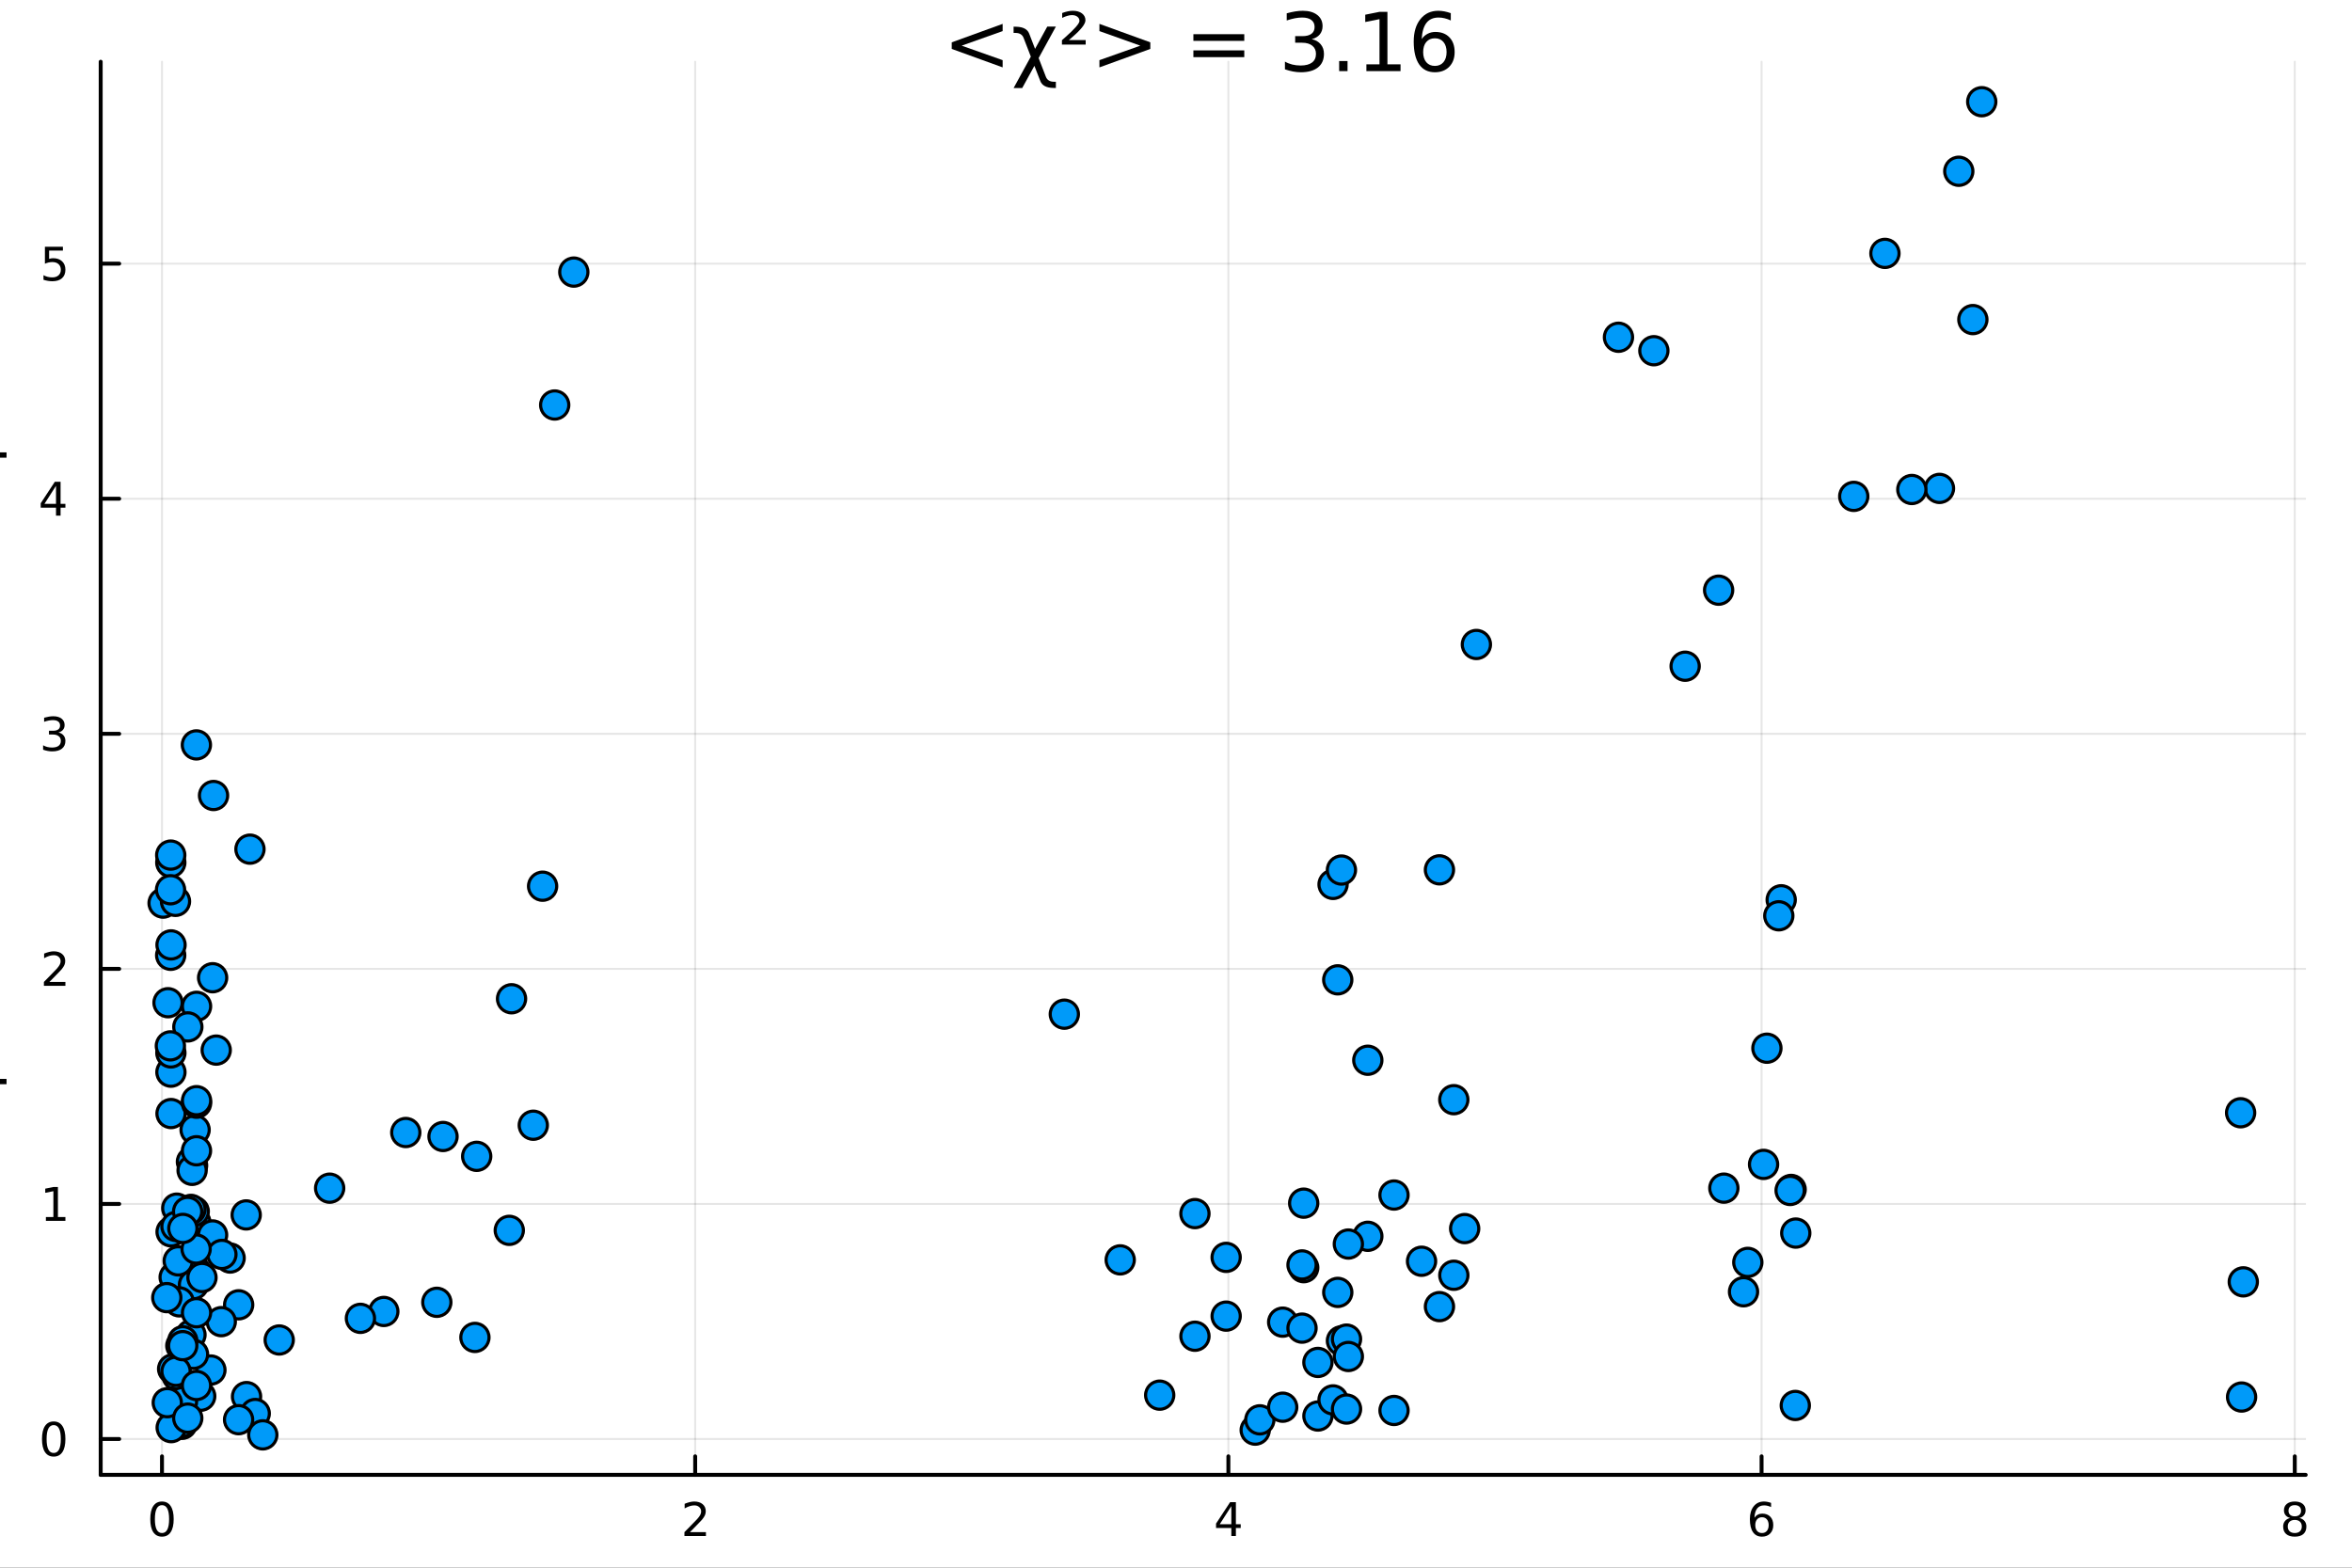 <?xml version="1.0" encoding="utf-8"?>
<svg xmlns="http://www.w3.org/2000/svg" xmlns:xlink="http://www.w3.org/1999/xlink" width="600" height="400" viewBox="0 0 2400 1600">
<rect x="0" y="0" width="2400" height="1600" fill="#333333" stroke="none"/>
<defs>
  <clipPath id="clip440">
    <rect x="0" y="0" width="2400" height="1600"/>
  </clipPath>
</defs>
<path clip-path="url(#clip440)" d="M0 1600 L2400 1600 L2400 0 L0 0  Z" fill="#ffffff" fill-rule="evenodd" fill-opacity="1"/>
<defs>
  <clipPath id="clip441">
    <rect x="480" y="0" width="1681" height="1600"/>
  </clipPath>
</defs>
<path clip-path="url(#clip440)" d="M102.74 1505.26 L2352.76 1505.26 L2352.76 62.992 L102.74 62.992  Z" fill="#ffffff" fill-rule="evenodd" fill-opacity="1"/>
<defs>
  <clipPath id="clip442">
    <rect x="102" y="62" width="2251" height="1443"/>
  </clipPath>
</defs>
<polyline clip-path="url(#clip442)" style="stroke:#000000; stroke-linecap:round; stroke-linejoin:round; stroke-width:2; stroke-opacity:0.1; fill:none" points="165.291,1505.26 165.291,62.992 "/>
<polyline clip-path="url(#clip442)" style="stroke:#000000; stroke-linecap:round; stroke-linejoin:round; stroke-width:2; stroke-opacity:0.1; fill:none" points="709.37,1505.26 709.37,62.992 "/>
<polyline clip-path="url(#clip442)" style="stroke:#000000; stroke-linecap:round; stroke-linejoin:round; stroke-width:2; stroke-opacity:0.1; fill:none" points="1253.45,1505.26 1253.45,62.992 "/>
<polyline clip-path="url(#clip442)" style="stroke:#000000; stroke-linecap:round; stroke-linejoin:round; stroke-width:2; stroke-opacity:0.1; fill:none" points="1797.53,1505.26 1797.53,62.992 "/>
<polyline clip-path="url(#clip442)" style="stroke:#000000; stroke-linecap:round; stroke-linejoin:round; stroke-width:2; stroke-opacity:0.1; fill:none" points="2341.61,1505.26 2341.61,62.992 "/>
<polyline clip-path="url(#clip440)" style="stroke:#000000; stroke-linecap:round; stroke-linejoin:round; stroke-width:4; stroke-opacity:1; fill:none" points="102.74,1505.26 2352.76,1505.26 "/>
<polyline clip-path="url(#clip440)" style="stroke:#000000; stroke-linecap:round; stroke-linejoin:round; stroke-width:4; stroke-opacity:1; fill:none" points="165.291,1505.26 165.291,1486.36 "/>
<polyline clip-path="url(#clip440)" style="stroke:#000000; stroke-linecap:round; stroke-linejoin:round; stroke-width:4; stroke-opacity:1; fill:none" points="709.37,1505.26 709.37,1486.36 "/>
<polyline clip-path="url(#clip440)" style="stroke:#000000; stroke-linecap:round; stroke-linejoin:round; stroke-width:4; stroke-opacity:1; fill:none" points="1253.45,1505.26 1253.45,1486.36 "/>
<polyline clip-path="url(#clip440)" style="stroke:#000000; stroke-linecap:round; stroke-linejoin:round; stroke-width:4; stroke-opacity:1; fill:none" points="1797.53,1505.26 1797.53,1486.36 "/>
<polyline clip-path="url(#clip440)" style="stroke:#000000; stroke-linecap:round; stroke-linejoin:round; stroke-width:4; stroke-opacity:1; fill:none" points="2341.61,1505.26 2341.61,1486.36 "/>
<path clip-path="url(#clip440)" d="M165.291 1536.18 Q161.68 1536.18 159.852 1539.74 Q158.046 1543.28 158.046 1550.41 Q158.046 1557.52 159.852 1561.09 Q161.68 1564.63 165.291 1564.63 Q168.926 1564.63 170.731 1561.09 Q172.56 1557.52 172.56 1550.41 Q172.56 1543.28 170.731 1539.74 Q168.926 1536.18 165.291 1536.18 M165.291 1532.47 Q171.101 1532.47 174.157 1537.08 Q177.236 1541.66 177.236 1550.41 Q177.236 1559.14 174.157 1563.75 Q171.101 1568.33 165.291 1568.33 Q159.481 1568.33 156.402 1563.75 Q153.347 1559.14 153.347 1550.41 Q153.347 1541.66 156.402 1537.08 Q159.481 1532.47 165.291 1532.47 Z" fill="#000000" fill-rule="nonzero" fill-opacity="1" /><path clip-path="url(#clip440)" d="M704.023 1563.72 L720.342 1563.72 L720.342 1567.66 L698.398 1567.66 L698.398 1563.72 Q701.06 1560.97 705.643 1556.34 Q710.25 1551.69 711.43 1550.35 Q713.676 1547.82 714.555 1546.09 Q715.458 1544.33 715.458 1542.64 Q715.458 1539.88 713.514 1538.15 Q711.592 1536.41 708.49 1536.41 Q706.291 1536.41 703.838 1537.17 Q701.407 1537.94 698.629 1539.49 L698.629 1534.77 Q701.453 1533.63 703.907 1533.05 Q706.361 1532.47 708.398 1532.47 Q713.768 1532.47 716.963 1535.16 Q720.157 1537.85 720.157 1542.34 Q720.157 1544.47 719.347 1546.39 Q718.56 1548.28 716.453 1550.88 Q715.875 1551.55 712.773 1554.77 Q709.671 1557.96 704.023 1563.72 Z" fill="#000000" fill-rule="nonzero" fill-opacity="1" /><path clip-path="url(#clip440)" d="M1256.46 1537.17 L1244.65 1555.62 L1256.46 1555.62 L1256.46 1537.17 M1255.23 1533.1 L1261.11 1533.1 L1261.11 1555.62 L1266.04 1555.62 L1266.04 1559.51 L1261.11 1559.51 L1261.11 1567.66 L1256.46 1567.66 L1256.46 1559.51 L1240.86 1559.51 L1240.86 1555 L1255.23 1533.1 Z" fill="#000000" fill-rule="nonzero" fill-opacity="1" /><path clip-path="url(#clip440)" d="M1797.93 1548.52 Q1794.78 1548.52 1792.93 1550.67 Q1791.1 1552.82 1791.1 1556.57 Q1791.1 1560.3 1792.93 1562.47 Q1794.78 1564.63 1797.93 1564.63 Q1801.08 1564.63 1802.91 1562.47 Q1804.76 1560.3 1804.76 1556.57 Q1804.76 1552.82 1802.91 1550.67 Q1801.08 1548.52 1797.93 1548.52 M1807.21 1533.86 L1807.21 1538.12 Q1805.46 1537.29 1803.65 1536.85 Q1801.87 1536.41 1800.11 1536.41 Q1795.48 1536.41 1793.03 1539.53 Q1790.59 1542.66 1790.25 1548.98 Q1791.61 1546.97 1793.67 1545.9 Q1795.73 1544.81 1798.21 1544.81 Q1803.42 1544.81 1806.43 1547.98 Q1809.46 1551.13 1809.46 1556.57 Q1809.46 1561.9 1806.31 1565.11 Q1803.16 1568.33 1797.93 1568.33 Q1791.94 1568.33 1788.77 1563.75 Q1785.59 1559.14 1785.59 1550.41 Q1785.59 1542.22 1789.48 1537.36 Q1793.37 1532.47 1799.92 1532.47 Q1801.68 1532.47 1803.46 1532.82 Q1805.27 1533.17 1807.21 1533.86 Z" fill="#000000" fill-rule="nonzero" fill-opacity="1" /><path clip-path="url(#clip440)" d="M2341.61 1551.25 Q2338.27 1551.25 2336.35 1553.03 Q2334.45 1554.81 2334.45 1557.94 Q2334.45 1561.06 2336.35 1562.85 Q2338.27 1564.63 2341.61 1564.63 Q2344.94 1564.63 2346.86 1562.85 Q2348.78 1561.04 2348.78 1557.94 Q2348.78 1554.81 2346.86 1553.03 Q2344.96 1551.25 2341.61 1551.25 M2336.93 1549.26 Q2333.92 1548.52 2332.23 1546.46 Q2330.56 1544.4 2330.56 1541.43 Q2330.56 1537.29 2333.5 1534.88 Q2336.47 1532.47 2341.61 1532.47 Q2346.77 1532.47 2349.71 1534.88 Q2352.65 1537.29 2352.65 1541.43 Q2352.65 1544.4 2350.96 1546.46 Q2349.29 1548.52 2346.31 1549.26 Q2349.68 1550.04 2351.56 1552.34 Q2353.46 1554.63 2353.46 1557.94 Q2353.46 1562.96 2350.38 1565.65 Q2347.32 1568.33 2341.61 1568.33 Q2335.89 1568.33 2332.81 1565.65 Q2329.75 1562.96 2329.75 1557.94 Q2329.75 1554.63 2331.65 1552.34 Q2333.55 1550.04 2336.93 1549.26 M2335.22 1541.87 Q2335.22 1544.56 2336.88 1546.06 Q2338.57 1547.57 2341.61 1547.57 Q2344.62 1547.57 2346.31 1546.06 Q2348.02 1544.56 2348.02 1541.87 Q2348.02 1539.19 2346.31 1537.68 Q2344.62 1536.18 2341.61 1536.18 Q2338.57 1536.18 2336.88 1537.68 Q2335.22 1539.19 2335.22 1541.87 Z" fill="#000000" fill-rule="nonzero" fill-opacity="1" /><path clip-path="url(#clip440)" d="M964.049 1636.06 L964.049 1614.48 L969.905 1614.48 L969.905 1635.83 Q969.905 1640.89 971.878 1643.44 Q973.852 1645.95 977.799 1645.95 Q982.541 1645.95 985.278 1642.93 Q988.047 1639.91 988.047 1634.69 L988.047 1614.48 L993.904 1614.48 L993.904 1650.12 L988.047 1650.12 L988.047 1644.65 Q985.915 1647.9 983.082 1649.49 Q980.281 1651.05 976.557 1651.05 Q970.414 1651.05 967.231 1647.23 Q964.049 1643.41 964.049 1636.06 M978.785 1613.62 L978.785 1613.62 Z" fill="#000000" fill-rule="nonzero" fill-opacity="1" /><path clip-path="url(#clip440)" d="M1001.77 1614.48 L1007.97 1614.48 L1019.11 1644.39 L1030.25 1614.48 L1036.46 1614.48 L1023.09 1650.12 L1015.13 1650.12 L1001.77 1614.48 Z" fill="#000000" fill-rule="nonzero" fill-opacity="1" /><path clip-path="url(#clip440)" d="M1039.83 1629.66 L1056.99 1629.66 L1056.99 1634.88 L1039.83 1634.88 L1039.83 1629.66 Z" fill="#000000" fill-rule="nonzero" fill-opacity="1" /><path clip-path="url(#clip440)" d="M1089.77 1619.89 L1089.77 1600.6 L1095.63 1600.6 L1095.63 1650.12 L1089.77 1650.12 L1089.77 1644.78 Q1087.93 1647.96 1085.09 1649.52 Q1082.29 1651.05 1078.34 1651.05 Q1071.88 1651.05 1067.81 1645.89 Q1063.77 1640.73 1063.77 1632.33 Q1063.77 1623.93 1067.81 1618.77 Q1071.88 1613.62 1078.34 1613.62 Q1082.29 1613.62 1085.09 1615.18 Q1087.93 1616.7 1089.77 1619.89 M1069.81 1632.33 Q1069.81 1638.79 1072.46 1642.48 Q1075.13 1646.15 1079.78 1646.15 Q1084.42 1646.15 1087.1 1642.48 Q1089.77 1638.79 1089.77 1632.33 Q1089.77 1625.87 1087.1 1622.21 Q1084.42 1618.52 1079.78 1618.52 Q1075.13 1618.52 1072.46 1622.21 Q1069.81 1625.87 1069.81 1632.33 Z" fill="#000000" fill-rule="nonzero" fill-opacity="1" /><path clip-path="url(#clip440)" d="M1107.69 1614.48 L1113.55 1614.48 L1113.55 1650.12 L1107.69 1650.12 L1107.69 1614.48 M1107.69 1600.6 L1113.55 1600.6 L1113.55 1608.01 L1107.69 1608.01 L1107.69 1600.6 Z" fill="#000000" fill-rule="nonzero" fill-opacity="1" /><path clip-path="url(#clip440)" d="M1148.53 1615.53 L1148.53 1621.06 Q1146.04 1619.79 1143.37 1619.15 Q1140.7 1618.52 1137.83 1618.52 Q1133.47 1618.52 1131.28 1619.85 Q1129.11 1621.19 1129.11 1623.87 Q1129.11 1625.9 1130.67 1627.08 Q1132.23 1628.23 1136.94 1629.28 L1138.95 1629.72 Q1145.18 1631.06 1147.79 1633.51 Q1150.44 1635.93 1150.44 1640.29 Q1150.44 1645.25 1146.49 1648.15 Q1142.57 1651.05 1135.7 1651.05 Q1132.84 1651.05 1129.72 1650.47 Q1126.63 1649.93 1123.19 1648.82 L1123.19 1642.77 Q1126.44 1644.46 1129.59 1645.32 Q1132.74 1646.15 1135.83 1646.15 Q1139.96 1646.15 1142.19 1644.74 Q1144.42 1643.31 1144.42 1640.73 Q1144.42 1638.35 1142.8 1637.07 Q1141.21 1635.8 1135.76 1634.62 L1133.73 1634.15 Q1128.28 1633 1125.86 1630.64 Q1123.45 1628.26 1123.45 1624.12 Q1123.45 1619.09 1127.01 1616.35 Q1130.58 1613.62 1137.13 1613.62 Q1140.38 1613.62 1143.24 1614.09 Q1146.11 1614.57 1148.53 1615.53 Z" fill="#000000" fill-rule="nonzero" fill-opacity="1" /><path clip-path="url(#clip440)" d="M1165.56 1604.35 L1165.56 1614.48 L1177.62 1614.48 L1177.62 1619.03 L1165.56 1619.03 L1165.56 1638.38 Q1165.56 1642.74 1166.73 1643.98 Q1167.94 1645.22 1171.6 1645.22 L1177.62 1645.22 L1177.62 1650.12 L1171.6 1650.12 Q1164.82 1650.12 1162.24 1647.61 Q1159.67 1645.06 1159.67 1638.38 L1159.67 1619.03 L1155.37 1619.03 L1155.37 1614.48 L1159.67 1614.48 L1159.67 1604.35 L1165.56 1604.35 Z" fill="#000000" fill-rule="nonzero" fill-opacity="1" /><path clip-path="url(#clip440)" d="M1201.52 1632.2 Q1194.42 1632.2 1191.69 1633.83 Q1188.95 1635.45 1188.95 1639.37 Q1188.95 1642.48 1190.99 1644.33 Q1193.05 1646.15 1196.59 1646.15 Q1201.46 1646.15 1204.39 1642.71 Q1207.35 1639.24 1207.35 1633.51 L1207.35 1632.2 L1201.52 1632.2 M1213.2 1629.79 L1213.2 1650.12 L1207.35 1650.12 L1207.35 1644.71 Q1205.34 1647.96 1202.35 1649.52 Q1199.36 1651.05 1195.03 1651.05 Q1189.55 1651.05 1186.31 1647.99 Q1183.09 1644.9 1183.09 1639.75 Q1183.09 1633.73 1187.1 1630.68 Q1191.15 1627.62 1199.13 1627.62 L1207.35 1627.62 L1207.35 1627.05 Q1207.35 1623.01 1204.67 1620.81 Q1202.03 1618.58 1197.22 1618.58 Q1194.17 1618.58 1191.27 1619.31 Q1188.38 1620.05 1185.7 1621.51 L1185.7 1616.1 Q1188.92 1614.86 1191.94 1614.25 Q1194.96 1613.62 1197.83 1613.62 Q1205.56 1613.62 1209.38 1617.63 Q1213.2 1621.64 1213.2 1629.79 Z" fill="#000000" fill-rule="nonzero" fill-opacity="1" /><path clip-path="url(#clip440)" d="M1254.9 1628.61 L1254.9 1650.12 L1249.04 1650.12 L1249.04 1628.8 Q1249.04 1623.74 1247.07 1621.22 Q1245.09 1618.71 1241.15 1618.71 Q1236.41 1618.71 1233.67 1621.73 Q1230.93 1624.76 1230.93 1629.98 L1230.93 1650.12 L1225.04 1650.12 L1225.04 1614.48 L1230.93 1614.48 L1230.93 1620.01 Q1233.03 1616.8 1235.86 1615.21 Q1238.73 1613.62 1242.45 1613.62 Q1248.6 1613.62 1251.75 1617.44 Q1254.9 1621.22 1254.9 1628.61 Z" fill="#000000" fill-rule="nonzero" fill-opacity="1" /><path clip-path="url(#clip440)" d="M1292.23 1615.84 L1292.23 1621.32 Q1289.75 1619.95 1287.24 1619.28 Q1284.75 1618.58 1282.21 1618.58 Q1276.51 1618.58 1273.36 1622.21 Q1270.21 1625.81 1270.21 1632.33 Q1270.21 1638.86 1273.36 1642.48 Q1276.51 1646.08 1282.21 1646.08 Q1284.75 1646.08 1287.24 1645.41 Q1289.75 1644.71 1292.23 1643.34 L1292.23 1648.76 Q1289.78 1649.9 1287.14 1650.47 Q1284.53 1651.05 1281.57 1651.05 Q1273.52 1651.05 1268.78 1645.99 Q1264.03 1640.93 1264.03 1632.33 Q1264.03 1623.61 1268.81 1618.61 Q1273.61 1613.62 1281.95 1613.62 Q1284.66 1613.62 1287.24 1614.19 Q1289.81 1614.73 1292.23 1615.84 Z" fill="#000000" fill-rule="nonzero" fill-opacity="1" /><path clip-path="url(#clip440)" d="M1332.91 1630.84 L1332.91 1633.7 L1305.98 1633.7 Q1306.36 1639.75 1309.61 1642.93 Q1312.89 1646.08 1318.71 1646.08 Q1322.09 1646.08 1325.24 1645.25 Q1328.42 1644.43 1331.54 1642.77 L1331.54 1648.31 Q1328.39 1649.65 1325.08 1650.35 Q1321.77 1651.05 1318.36 1651.05 Q1309.83 1651.05 1304.84 1646.08 Q1299.87 1641.12 1299.87 1632.65 Q1299.87 1623.9 1304.58 1618.77 Q1309.32 1613.62 1317.35 1613.62 Q1324.54 1613.62 1328.71 1618.26 Q1332.91 1622.88 1332.91 1630.84 M1327.05 1629.12 Q1326.99 1624.31 1324.35 1621.45 Q1321.74 1618.58 1317.41 1618.58 Q1312.51 1618.58 1309.55 1621.35 Q1306.62 1624.12 1306.17 1629.15 L1327.05 1629.12 Z" fill="#000000" fill-rule="nonzero" fill-opacity="1" /><path clip-path="url(#clip440)" d="M1377.31 1600.66 Q1373.05 1607.98 1370.98 1615.14 Q1368.91 1622.31 1368.91 1629.66 Q1368.91 1637.01 1370.98 1644.24 Q1373.08 1651.43 1377.31 1658.72 L1372.22 1658.72 Q1367.44 1651.24 1365.06 1644.01 Q1362.7 1636.79 1362.7 1629.66 Q1362.7 1622.56 1365.06 1615.37 Q1367.41 1608.17 1372.22 1600.66 L1377.31 1600.66 Z" fill="#000000" fill-rule="nonzero" fill-opacity="1" /><path clip-path="url(#clip440)" d="M1421.33 1643.34 L1421.33 1630.58 L1410.83 1630.58 L1410.83 1625.3 L1427.69 1625.3 L1427.69 1645.7 Q1423.97 1648.34 1419.48 1649.71 Q1415 1651.05 1409.9 1651.05 Q1398.76 1651.05 1392.46 1644.55 Q1386.19 1638.03 1386.19 1626.41 Q1386.19 1614.76 1392.46 1608.27 Q1398.76 1601.74 1409.9 1601.74 Q1414.55 1601.74 1418.72 1602.89 Q1422.92 1604.04 1426.45 1606.26 L1426.45 1613.11 Q1422.89 1610.08 1418.88 1608.56 Q1414.87 1607.03 1410.44 1607.03 Q1401.72 1607.03 1397.33 1611.9 Q1392.97 1616.77 1392.97 1626.41 Q1392.97 1636.02 1397.33 1640.89 Q1401.72 1645.76 1410.44 1645.76 Q1413.85 1645.76 1416.52 1645.19 Q1419.2 1644.59 1421.33 1643.34 Z" fill="#000000" fill-rule="nonzero" fill-opacity="1" /><path clip-path="url(#clip440)" d="M1453.22 1606.17 L1469.68 1650.12 L1463.47 1650.12 L1453.48 1623.77 L1441.19 1650.12 L1434.98 1650.12 L1450.61 1615.94 L1448.26 1609.64 Q1446.76 1605.63 1443.35 1605.63 L1440.3 1605.63 L1440.3 1600.6 L1444.02 1600.66 Q1451.22 1600.76 1453.22 1606.17 Z" fill="#000000" fill-rule="nonzero" fill-opacity="1" /><path clip-path="url(#clip440)" d="M1476.84 1600.66 L1481.93 1600.66 Q1486.7 1608.17 1489.06 1615.37 Q1491.45 1622.56 1491.45 1629.66 Q1491.45 1636.79 1489.06 1644.01 Q1486.7 1651.24 1481.93 1658.72 L1476.84 1658.72 Q1481.07 1651.43 1483.14 1644.24 Q1485.24 1637.01 1485.24 1629.66 Q1485.24 1622.31 1483.14 1615.14 Q1481.07 1607.98 1476.84 1600.66 Z" fill="#000000" fill-rule="nonzero" fill-opacity="1" /><polyline clip-path="url(#clip442)" style="stroke:#000000; stroke-linecap:round; stroke-linejoin:round; stroke-width:2; stroke-opacity:0.1; fill:none" points="102.74,1468.68 2352.76,1468.68 "/>
<polyline clip-path="url(#clip442)" style="stroke:#000000; stroke-linecap:round; stroke-linejoin:round; stroke-width:2; stroke-opacity:0.1; fill:none" points="102.74,1228.76 2352.76,1228.76 "/>
<polyline clip-path="url(#clip442)" style="stroke:#000000; stroke-linecap:round; stroke-linejoin:round; stroke-width:2; stroke-opacity:0.1; fill:none" points="102.74,988.841 2352.76,988.841 "/>
<polyline clip-path="url(#clip442)" style="stroke:#000000; stroke-linecap:round; stroke-linejoin:round; stroke-width:2; stroke-opacity:0.1; fill:none" points="102.74,748.924 2352.76,748.924 "/>
<polyline clip-path="url(#clip442)" style="stroke:#000000; stroke-linecap:round; stroke-linejoin:round; stroke-width:2; stroke-opacity:0.1; fill:none" points="102.74,509.007 2352.76,509.007 "/>
<polyline clip-path="url(#clip442)" style="stroke:#000000; stroke-linecap:round; stroke-linejoin:round; stroke-width:2; stroke-opacity:0.1; fill:none" points="102.74,269.09 2352.76,269.09 "/>
<polyline clip-path="url(#clip440)" style="stroke:#000000; stroke-linecap:round; stroke-linejoin:round; stroke-width:4; stroke-opacity:1; fill:none" points="102.74,1505.26 102.74,62.992 "/>
<polyline clip-path="url(#clip440)" style="stroke:#000000; stroke-linecap:round; stroke-linejoin:round; stroke-width:4; stroke-opacity:1; fill:none" points="102.74,1468.68 121.638,1468.68 "/>
<polyline clip-path="url(#clip440)" style="stroke:#000000; stroke-linecap:round; stroke-linejoin:round; stroke-width:4; stroke-opacity:1; fill:none" points="102.74,1228.76 121.638,1228.76 "/>
<polyline clip-path="url(#clip440)" style="stroke:#000000; stroke-linecap:round; stroke-linejoin:round; stroke-width:4; stroke-opacity:1; fill:none" points="102.74,988.841 121.638,988.841 "/>
<polyline clip-path="url(#clip440)" style="stroke:#000000; stroke-linecap:round; stroke-linejoin:round; stroke-width:4; stroke-opacity:1; fill:none" points="102.74,748.924 121.638,748.924 "/>
<polyline clip-path="url(#clip440)" style="stroke:#000000; stroke-linecap:round; stroke-linejoin:round; stroke-width:4; stroke-opacity:1; fill:none" points="102.74,509.007 121.638,509.007 "/>
<polyline clip-path="url(#clip440)" style="stroke:#000000; stroke-linecap:round; stroke-linejoin:round; stroke-width:4; stroke-opacity:1; fill:none" points="102.74,269.09 121.638,269.09 "/>
<path clip-path="url(#clip440)" d="M54.796 1454.47 Q51.185 1454.47 49.356 1458.04 Q47.55 1461.58 47.55 1468.71 Q47.55 1475.82 49.356 1479.38 Q51.185 1482.92 54.796 1482.92 Q58.43 1482.92 60.236 1479.38 Q62.064 1475.82 62.064 1468.71 Q62.064 1461.58 60.236 1458.04 Q58.43 1454.47 54.796 1454.47 M54.796 1450.77 Q60.606 1450.77 63.661 1455.38 Q66.74 1459.96 66.74 1468.71 Q66.74 1477.44 63.661 1482.04 Q60.606 1486.63 54.796 1486.63 Q48.986 1486.63 45.907 1482.04 Q42.851 1477.44 42.851 1468.71 Q42.851 1459.96 45.907 1455.38 Q48.986 1450.77 54.796 1450.77 Z" fill="#000000" fill-rule="nonzero" fill-opacity="1" /><path clip-path="url(#clip440)" d="M46.833 1242.1 L54.472 1242.1 L54.472 1215.74 L46.162 1217.4 L46.162 1213.15 L54.425 1211.48 L59.101 1211.48 L59.101 1242.1 L66.74 1242.1 L66.74 1246.04 L46.833 1246.04 L46.833 1242.1 Z" fill="#000000" fill-rule="nonzero" fill-opacity="1" /><path clip-path="url(#clip440)" d="M50.421 1002.19 L66.74 1002.19 L66.74 1006.12 L44.796 1006.12 L44.796 1002.19 Q47.458 999.432 52.041 994.802 Q56.648 990.149 57.828 988.807 Q60.074 986.284 60.953 984.548 Q61.856 982.788 61.856 981.098 Q61.856 978.344 59.911 976.608 Q57.99 974.872 54.888 974.872 Q52.689 974.872 50.236 975.636 Q47.805 976.399 45.027 977.95 L45.027 973.228 Q47.851 972.094 50.305 971.515 Q52.759 970.936 54.796 970.936 Q60.166 970.936 63.361 973.622 Q66.555 976.307 66.555 980.798 Q66.555 982.927 65.745 984.848 Q64.958 986.747 62.851 989.339 Q62.273 990.01 59.171 993.228 Q56.069 996.422 50.421 1002.19 Z" fill="#000000" fill-rule="nonzero" fill-opacity="1" /><path clip-path="url(#clip440)" d="M59.611 747.57 Q62.967 748.288 64.842 750.556 Q66.74 752.825 66.74 756.158 Q66.74 761.274 63.222 764.075 Q59.703 766.876 53.222 766.876 Q51.046 766.876 48.731 766.436 Q46.439 766.019 43.986 765.163 L43.986 760.649 Q45.93 761.783 48.245 762.362 Q50.56 762.94 53.083 762.94 Q57.481 762.94 59.773 761.204 Q62.087 759.468 62.087 756.158 Q62.087 753.103 59.935 751.39 Q57.805 749.653 53.986 749.653 L49.958 749.653 L49.958 745.811 L54.171 745.811 Q57.62 745.811 59.449 744.445 Q61.277 743.056 61.277 740.464 Q61.277 737.802 59.379 736.39 Q57.504 734.954 53.986 734.954 Q52.064 734.954 49.865 735.371 Q47.666 735.788 45.027 736.667 L45.027 732.501 Q47.689 731.76 50.004 731.39 Q52.342 731.019 54.402 731.019 Q59.726 731.019 62.828 733.45 Q65.93 735.857 65.93 739.978 Q65.93 742.848 64.287 744.839 Q62.643 746.806 59.611 747.57 Z" fill="#000000" fill-rule="nonzero" fill-opacity="1" /><path clip-path="url(#clip440)" d="M57.157 495.801 L45.351 514.25 L57.157 514.25 L57.157 495.801 M55.93 491.727 L61.81 491.727 L61.81 514.25 L66.74 514.25 L66.74 518.139 L61.81 518.139 L61.81 526.287 L57.157 526.287 L57.157 518.139 L41.555 518.139 L41.555 513.625 L55.93 491.727 Z" fill="#000000" fill-rule="nonzero" fill-opacity="1" /><path clip-path="url(#clip440)" d="M45.837 251.81 L64.194 251.81 L64.194 255.745 L50.12 255.745 L50.12 264.217 Q51.138 263.87 52.157 263.708 Q53.175 263.523 54.194 263.523 Q59.981 263.523 63.361 266.694 Q66.74 269.865 66.74 275.282 Q66.74 280.861 63.268 283.963 Q59.796 287.041 53.476 287.041 Q51.3 287.041 49.032 286.671 Q46.787 286.3 44.379 285.56 L44.379 280.861 Q46.462 281.995 48.685 282.551 Q50.907 283.106 53.384 283.106 Q57.388 283.106 59.726 281 Q62.064 278.893 62.064 275.282 Q62.064 271.671 59.726 269.564 Q57.388 267.458 53.384 267.458 Q51.509 267.458 49.634 267.875 Q47.782 268.291 45.837 269.171 L45.837 251.81 Z" fill="#000000" fill-rule="nonzero" fill-opacity="1" /><path clip-path="url(#clip440)" d="M-58.513 1101.14 L6.672 1101.14 L6.672 1106.55 L-58.513 1106.55 L-58.513 1101.14 Z" fill="#000000" fill-rule="nonzero" fill-opacity="1" /><path clip-path="url(#clip440)" d="M-52.561 1050.88 L-45.781 1050.88 Q-48.805 1054.13 -50.301 1057.82 Q-51.797 1061.48 -51.797 1065.62 Q-51.797 1073.77 -46.8 1078.09 Q-41.834 1082.42 -32.413 1082.42 Q-23.024 1082.42 -18.027 1078.09 Q-13.061 1073.77 -13.061 1065.62 Q-13.061 1061.48 -14.557 1057.82 Q-16.053 1054.13 -19.077 1050.88 L-12.361 1050.88 Q-10.069 1054.25 -8.924 1058.04 Q-7.778 1061.8 -7.778 1066 Q-7.778 1076.79 -14.366 1083 Q-20.987 1089.2 -32.413 1089.2 Q-43.871 1089.2 -50.46 1083 Q-57.08 1076.79 -57.08 1066 Q-57.08 1061.73 -55.934 1057.98 Q-54.82 1054.19 -52.561 1050.88 Z" fill="#000000" fill-rule="nonzero" fill-opacity="1" /><path clip-path="url(#clip440)" d="M-58.226 1041.21 L-58.226 1035.35 L-8.701 1035.35 L-8.701 1041.21 L-58.226 1041.21 Z" fill="#000000" fill-rule="nonzero" fill-opacity="1" /><path clip-path="url(#clip440)" d="M-40.243 1009.28 Q-40.243 1013.99 -36.551 1016.73 Q-32.891 1019.47 -26.493 1019.47 Q-20.096 1019.47 -16.403 1016.76 Q-12.743 1014.02 -12.743 1009.28 Q-12.743 1004.6 -16.435 1001.86 Q-20.127 999.128 -26.493 999.128 Q-32.827 999.128 -36.519 1001.86 Q-40.243 1004.6 -40.243 1009.28 M-45.208 1009.28 Q-45.208 1001.64 -40.243 997.282 Q-35.278 992.921 -26.493 992.921 Q-17.74 992.921 -12.743 997.282 Q-7.778 1001.64 -7.778 1009.28 Q-7.778 1016.95 -12.743 1021.31 Q-17.74 1025.64 -26.493 1025.64 Q-35.278 1025.64 -40.243 1021.31 Q-45.208 1016.95 -45.208 1009.28 Z" fill="#000000" fill-rule="nonzero" fill-opacity="1" /><path clip-path="url(#clip440)" d="M-43.298 960.488 L-37.76 960.488 Q-39.033 962.971 -39.67 965.644 Q-40.307 968.318 -40.307 971.182 Q-40.307 975.543 -38.97 977.739 Q-37.633 979.903 -34.959 979.903 Q-32.922 979.903 -31.745 978.344 Q-30.599 976.784 -29.549 972.073 L-29.103 970.068 Q-27.766 963.83 -25.315 961.22 Q-22.896 958.578 -18.536 958.578 Q-13.571 958.578 -10.674 962.525 Q-7.778 966.44 -7.778 973.315 Q-7.778 976.179 -8.351 979.299 Q-8.892 982.386 -10.006 985.823 L-16.053 985.823 Q-14.366 982.577 -13.507 979.426 Q-12.68 976.275 -12.68 973.187 Q-12.68 969.05 -14.08 966.822 Q-15.512 964.594 -18.09 964.594 Q-20.477 964.594 -21.751 966.217 Q-23.024 967.808 -24.201 973.251 L-24.679 975.288 Q-25.825 980.731 -28.18 983.15 Q-30.567 985.569 -34.705 985.569 Q-39.734 985.569 -42.471 982.004 Q-45.208 978.439 -45.208 971.883 Q-45.208 968.636 -44.731 965.771 Q-44.253 962.907 -43.298 960.488 Z" fill="#000000" fill-rule="nonzero" fill-opacity="1" /><path clip-path="url(#clip440)" d="M-22.769 949.857 L-44.349 949.857 L-44.349 944.001 L-22.992 944.001 Q-17.931 944.001 -15.385 942.027 Q-12.87 940.054 -12.87 936.107 Q-12.87 931.365 -15.894 928.628 Q-18.918 925.858 -24.138 925.858 L-44.349 925.858 L-44.349 920.002 L-8.701 920.002 L-8.701 925.858 L-14.175 925.858 Q-10.929 927.991 -9.337 930.824 Q-7.778 933.625 -7.778 937.349 Q-7.778 943.491 -11.597 946.674 Q-15.417 949.857 -22.769 949.857 M-45.208 935.121 L-45.208 935.121 Z" fill="#000000" fill-rule="nonzero" fill-opacity="1" /><path clip-path="url(#clip440)" d="M-38.874 887.282 Q-39.447 888.269 -39.702 889.447 Q-39.988 890.592 -39.988 891.993 Q-39.988 896.958 -36.742 899.632 Q-33.527 902.273 -27.48 902.273 L-8.701 902.273 L-8.701 908.162 L-44.349 908.162 L-44.349 902.273 L-38.811 902.273 Q-42.057 900.427 -43.617 897.467 Q-45.208 894.507 -45.208 890.274 Q-45.208 889.669 -45.113 888.937 Q-45.049 888.205 -44.89 887.314 L-38.874 887.282 Z" fill="#000000" fill-rule="nonzero" fill-opacity="1" /><path clip-path="url(#clip440)" d="M-27.989 852.08 L-25.124 852.08 L-25.124 879.007 Q-19.077 878.625 -15.894 875.378 Q-12.743 872.1 -12.743 866.275 Q-12.743 862.902 -13.571 859.751 Q-14.398 856.568 -16.053 853.449 L-10.515 853.449 Q-9.178 856.6 -8.478 859.91 Q-7.778 863.22 -7.778 866.626 Q-7.778 875.156 -12.743 880.153 Q-17.708 885.118 -26.175 885.118 Q-34.928 885.118 -40.052 880.407 Q-45.208 875.665 -45.208 867.644 Q-45.208 860.451 -40.561 856.281 Q-35.946 852.08 -27.989 852.08 M-29.708 857.936 Q-34.514 858 -37.378 860.642 Q-40.243 863.252 -40.243 867.58 Q-40.243 872.482 -37.474 875.442 Q-34.705 878.37 -29.676 878.816 L-29.708 857.936 Z" fill="#000000" fill-rule="nonzero" fill-opacity="1" /><path clip-path="url(#clip440)" d="M-50.937 815.063 L-33.081 815.063 L-33.081 806.979 Q-33.081 802.491 -35.405 800.04 Q-37.728 797.589 -42.025 797.589 Q-46.29 797.589 -48.614 800.04 Q-50.937 802.491 -50.937 806.979 L-50.937 815.063 M-56.221 821.493 L-56.221 806.979 Q-56.221 798.99 -52.592 794.916 Q-48.996 790.81 -42.025 790.81 Q-34.991 790.81 -31.395 794.916 Q-27.798 798.99 -27.798 806.979 L-27.798 815.063 L-8.701 815.063 L-8.701 821.493 L-56.221 821.493 Z" fill="#000000" fill-rule="nonzero" fill-opacity="1" /><path clip-path="url(#clip440)" d="M-30.217 752.807 L-8.701 752.807 L-8.701 758.663 L-30.026 758.663 Q-35.087 758.663 -37.601 760.637 Q-40.116 762.61 -40.116 766.557 Q-40.116 771.299 -37.092 774.036 Q-34.068 776.774 -28.848 776.774 L-8.701 776.774 L-8.701 782.662 L-58.226 782.662 L-58.226 776.774 L-38.811 776.774 Q-42.025 774.673 -43.617 771.84 Q-45.208 768.976 -45.208 765.252 Q-45.208 759.109 -41.389 755.958 Q-37.601 752.807 -30.217 752.807 Z" fill="#000000" fill-rule="nonzero" fill-opacity="1" /><path clip-path="url(#clip440)" d="M-26.62 724.925 Q-26.62 732.023 -24.997 734.76 Q-23.374 737.497 -19.459 737.497 Q-16.34 737.497 -14.494 735.46 Q-12.68 733.391 -12.68 729.858 Q-12.68 724.989 -16.117 722.06 Q-19.586 719.1 -25.315 719.1 L-26.62 719.1 L-26.62 724.925 M-29.039 713.244 L-8.701 713.244 L-8.701 719.1 L-14.112 719.1 Q-10.865 721.105 -9.306 724.097 Q-7.778 727.089 -7.778 731.418 Q-7.778 736.892 -10.833 740.139 Q-13.921 743.354 -19.077 743.354 Q-25.093 743.354 -28.148 739.343 Q-31.204 735.301 -31.204 727.312 L-31.204 719.1 L-31.777 719.1 Q-35.819 719.1 -38.015 721.774 Q-40.243 724.416 -40.243 729.222 Q-40.243 732.277 -39.511 735.174 Q-38.779 738.07 -37.315 740.744 L-42.726 740.744 Q-43.967 737.529 -44.572 734.505 Q-45.208 731.482 -45.208 728.617 Q-45.208 720.883 -41.198 717.063 Q-37.187 713.244 -29.039 713.244 Z" fill="#000000" fill-rule="nonzero" fill-opacity="1" /><path clip-path="url(#clip440)" d="M-43.298 678.455 L-37.76 678.455 Q-39.033 680.938 -39.67 683.611 Q-40.307 686.285 -40.307 689.15 Q-40.307 693.51 -38.97 695.706 Q-37.633 697.871 -34.959 697.871 Q-32.922 697.871 -31.745 696.311 Q-30.599 694.751 -29.549 690.041 L-29.103 688.036 Q-27.766 681.797 -25.315 679.187 Q-22.896 676.546 -18.536 676.546 Q-13.571 676.546 -10.674 680.492 Q-7.778 684.407 -7.778 691.282 Q-7.778 694.147 -8.351 697.266 Q-8.892 700.353 -10.006 703.791 L-16.053 703.791 Q-14.366 700.544 -13.507 697.393 Q-12.68 694.242 -12.68 691.155 Q-12.68 687.017 -14.08 684.789 Q-15.512 682.561 -18.09 682.561 Q-20.477 682.561 -21.751 684.184 Q-23.024 685.776 -24.201 691.218 L-24.679 693.256 Q-25.825 698.698 -28.18 701.117 Q-30.567 703.536 -34.705 703.536 Q-39.734 703.536 -42.471 699.971 Q-45.208 696.407 -45.208 689.85 Q-45.208 686.603 -44.731 683.739 Q-44.253 680.874 -43.298 678.455 Z" fill="#000000" fill-rule="nonzero" fill-opacity="1" /><path clip-path="url(#clip440)" d="M-27.989 636.728 L-25.124 636.728 L-25.124 663.655 Q-19.077 663.273 -15.894 660.027 Q-12.743 656.748 -12.743 650.924 Q-12.743 647.55 -13.571 644.399 Q-14.398 641.216 -16.053 638.097 L-10.515 638.097 Q-9.178 641.248 -8.478 644.558 Q-7.778 647.868 -7.778 651.274 Q-7.778 659.804 -12.743 664.801 Q-17.708 669.766 -26.175 669.766 Q-34.928 669.766 -40.052 665.055 Q-45.208 660.313 -45.208 652.292 Q-45.208 645.099 -40.561 640.929 Q-35.946 636.728 -27.989 636.728 M-29.708 642.584 Q-34.514 642.648 -37.378 645.29 Q-40.243 647.9 -40.243 652.229 Q-40.243 657.13 -37.474 660.09 Q-34.705 663.018 -29.676 663.464 L-29.708 642.584 Z" fill="#000000" fill-rule="nonzero" fill-opacity="1" /><path clip-path="url(#clip440)" d="M-30.981 583.606 Q-30.281 581.537 -27.989 579.596 Q-25.697 577.622 -21.687 575.649 L-8.701 569.124 L-8.701 576.031 L-20.891 582.11 Q-25.666 584.466 -27.225 586.694 Q-28.785 588.89 -28.785 592.709 L-28.785 599.711 L-8.701 599.711 L-8.701 606.141 L-56.221 606.141 L-56.221 591.627 Q-56.221 583.479 -52.815 579.469 Q-49.41 575.458 -42.535 575.458 Q-38.047 575.458 -35.087 577.559 Q-32.127 579.628 -30.981 583.606 M-50.937 599.711 L-34.068 599.711 L-34.068 591.627 Q-34.068 586.98 -36.201 584.625 Q-38.365 582.238 -42.535 582.238 Q-46.704 582.238 -48.805 584.625 Q-50.937 586.98 -50.937 591.627 L-50.937 599.711 Z" fill="#000000" fill-rule="nonzero" fill-opacity="1" /><path clip-path="url(#clip440)" d="M-27.989 533.54 L-25.124 533.54 L-25.124 560.467 Q-19.077 560.085 -15.894 556.838 Q-12.743 553.56 -12.743 547.735 Q-12.743 544.362 -13.571 541.211 Q-14.398 538.028 -16.053 534.909 L-10.515 534.909 Q-9.178 538.06 -8.478 541.37 Q-7.778 544.68 -7.778 548.086 Q-7.778 556.616 -12.743 561.613 Q-17.708 566.578 -26.175 566.578 Q-34.928 566.578 -40.052 561.867 Q-45.208 557.125 -45.208 549.104 Q-45.208 541.911 -40.561 537.741 Q-35.946 533.54 -27.989 533.54 M-29.708 539.396 Q-34.514 539.46 -37.378 542.102 Q-40.243 544.712 -40.243 549.04 Q-40.243 553.942 -37.474 556.902 Q-34.705 559.83 -29.676 560.276 L-29.708 539.396 Z" fill="#000000" fill-rule="nonzero" fill-opacity="1" /><path clip-path="url(#clip440)" d="M-43.298 501.202 L-37.76 501.202 Q-39.033 503.685 -39.67 506.358 Q-40.307 509.032 -40.307 511.897 Q-40.307 516.257 -38.97 518.453 Q-37.633 520.618 -34.959 520.618 Q-32.922 520.618 -31.745 519.058 Q-30.599 517.498 -29.549 512.788 L-29.103 510.783 Q-27.766 504.544 -25.315 501.934 Q-22.896 499.292 -18.536 499.292 Q-13.571 499.292 -10.674 503.239 Q-7.778 507.154 -7.778 514.029 Q-7.778 516.894 -8.351 520.013 Q-8.892 523.1 -10.006 526.538 L-16.053 526.538 Q-14.366 523.291 -13.507 520.14 Q-12.68 516.989 -12.68 513.902 Q-12.68 509.764 -14.08 507.536 Q-15.512 505.308 -18.09 505.308 Q-20.477 505.308 -21.751 506.931 Q-23.024 508.523 -24.201 513.965 L-24.679 516.002 Q-25.825 521.445 -28.18 523.864 Q-30.567 526.283 -34.705 526.283 Q-39.734 526.283 -42.471 522.718 Q-45.208 519.153 -45.208 512.597 Q-45.208 509.35 -44.731 506.486 Q-44.253 503.621 -43.298 501.202 Z" fill="#000000" fill-rule="nonzero" fill-opacity="1" /><path clip-path="url(#clip440)" d="M-16.785 489.139 L-16.785 482.423 L-8.701 482.423 L-8.701 489.139 L-16.785 489.139 Z" fill="#000000" fill-rule="nonzero" fill-opacity="1" /><path clip-path="url(#clip440)" d="M-58.513 461.703 L6.672 461.703 L6.672 467.114 L-58.513 467.114 L-58.513 461.703 Z" fill="#000000" fill-rule="nonzero" fill-opacity="1" /><path clip-path="url(#clip440)" d="M1023.1 31.743 L981.291 46.61 L1023.1 61.395 L1023.1 68.768 L971.164 49.931 L971.164 43.207 L1023.1 24.37 L1023.1 31.743 Z" fill="#000000" fill-rule="nonzero" fill-opacity="1" /><path clip-path="url(#clip440)" d="M1061.54 82.703 L1055.5 67.188 L1043.07 89.873 L1034.28 89.873 L1051.86 57.79 L1044.49 38.71 Q1042.5 33.606 1036.26 33.606 L1034.28 33.606 L1034.28 27.206 L1037.11 27.287 Q1047.56 27.57 1050.2 34.336 L1056.19 49.85 L1068.63 27.165 L1077.42 27.165 L1059.84 59.248 L1067.21 78.328 Q1069.2 83.432 1075.43 83.432 L1077.42 83.432 L1077.42 89.833 L1074.58 89.752 Q1064.13 89.468 1061.54 82.703 Z" fill="#000000" fill-rule="nonzero" fill-opacity="1" /><path clip-path="url(#clip440)" d="M1090.67 40.898 L1107.84 40.898 L1107.84 45.516 L1083.62 45.516 L1083.62 41.06 Q1084.99 39.804 1087.55 37.536 Q1101.48 25.18 1101.48 21.373 Q1101.48 18.699 1099.37 17.079 Q1097.27 15.418 1093.83 15.418 Q1091.72 15.418 1089.25 16.147 Q1086.78 16.836 1083.86 18.253 L1083.86 13.271 Q1086.98 12.136 1089.65 11.569 Q1092.37 11.002 1094.68 11.002 Q1100.55 11.002 1104.07 13.676 Q1107.6 16.349 1107.6 20.724 Q1107.6 26.355 1094.19 37.86 Q1091.92 39.804 1090.67 40.898 Z" fill="#000000" fill-rule="nonzero" fill-opacity="1" /><path clip-path="url(#clip440)" d="M1121.86 31.743 L1121.86 24.37 L1173.79 43.207 L1173.79 49.931 L1121.86 68.768 L1121.86 61.395 L1163.58 46.61 L1121.86 31.743 Z" fill="#000000" fill-rule="nonzero" fill-opacity="1" /><path clip-path="url(#clip440)" d="M1217.74 34.903 L1269.67 34.903 L1269.67 41.708 L1217.74 41.708 L1217.74 34.903 M1217.74 51.43 L1269.67 51.43 L1269.67 58.317 L1217.74 58.317 L1217.74 51.43 Z" fill="#000000" fill-rule="nonzero" fill-opacity="1" /><path clip-path="url(#clip440)" d="M1338.5 39.966 Q1344.37 41.222 1347.65 45.192 Q1350.98 49.162 1350.98 54.995 Q1350.98 63.948 1344.82 68.849 Q1338.66 73.751 1327.32 73.751 Q1323.51 73.751 1319.46 72.981 Q1315.45 72.252 1311.16 70.753 L1311.16 62.854 Q1314.56 64.839 1318.61 65.852 Q1322.66 66.864 1327.08 66.864 Q1334.77 66.864 1338.78 63.826 Q1342.83 60.788 1342.83 54.995 Q1342.83 49.648 1339.07 46.65 Q1335.34 43.612 1328.66 43.612 L1321.61 43.612 L1321.61 36.888 L1328.98 36.888 Q1335.02 36.888 1338.22 34.498 Q1341.42 32.067 1341.42 27.53 Q1341.42 22.871 1338.09 20.4 Q1334.81 17.889 1328.66 17.889 Q1325.29 17.889 1321.45 18.618 Q1317.6 19.347 1312.98 20.887 L1312.98 13.595 Q1317.64 12.299 1321.69 11.65 Q1325.78 11.002 1329.39 11.002 Q1338.7 11.002 1344.13 15.256 Q1349.56 19.469 1349.56 26.679 Q1349.56 31.702 1346.68 35.186 Q1343.81 38.629 1338.5 39.966 Z" fill="#000000" fill-rule="nonzero" fill-opacity="1" /><path clip-path="url(#clip440)" d="M1366.49 62.287 L1375.04 62.287 L1375.04 72.576 L1366.49 72.576 L1366.49 62.287 Z" fill="#000000" fill-rule="nonzero" fill-opacity="1" /><path clip-path="url(#clip440)" d="M1394.28 65.689 L1407.65 65.689 L1407.65 19.55 L1393.11 22.466 L1393.11 15.013 L1407.57 12.096 L1415.75 12.096 L1415.75 65.689 L1429.12 65.689 L1429.12 72.576 L1394.28 72.576 L1394.28 65.689 Z" fill="#000000" fill-rule="nonzero" fill-opacity="1" /><path clip-path="url(#clip440)" d="M1464.16 39.075 Q1458.65 39.075 1455.41 42.842 Q1452.21 46.61 1452.21 53.172 Q1452.21 59.694 1455.41 63.502 Q1458.65 67.269 1464.16 67.269 Q1469.67 67.269 1472.87 63.502 Q1476.11 59.694 1476.11 53.172 Q1476.11 46.61 1472.87 42.842 Q1469.67 39.075 1464.16 39.075 M1480.4 13.433 L1480.4 20.887 Q1477.32 19.428 1474.16 18.659 Q1471.05 17.889 1467.97 17.889 Q1459.86 17.889 1455.57 23.358 Q1451.32 28.826 1450.71 39.885 Q1453.1 36.361 1456.71 34.498 Q1460.31 32.594 1464.64 32.594 Q1473.76 32.594 1479.03 38.143 Q1484.33 43.653 1484.33 53.172 Q1484.33 62.489 1478.82 68.12 Q1473.31 73.751 1464.16 73.751 Q1453.67 73.751 1448.12 65.73 Q1442.57 57.669 1442.57 42.397 Q1442.57 28.057 1449.37 19.55 Q1456.18 11.002 1467.64 11.002 Q1470.72 11.002 1473.84 11.61 Q1477 12.217 1480.4 13.433 Z" fill="#000000" fill-rule="nonzero" fill-opacity="1" /><polyline clip-path="url(#clip442)" style="stroke:#000000; stroke-linecap:round; stroke-linejoin:round; stroke-width:4; stroke-opacity:0; fill:none" points="174.171,974.982 1759.04,1212.63 200.395,760.258 171.674,918.957 200.205,1254.63 1783.48,1288.41 166.42,921.725 1802.97,1069.81 199.922,1247.71 171.449,1023.39 1817.55,918.333 199.479,1297.04 1827.69,1213.94 1832.41,1258.49 176.164,1397.16 198.205,1236.39 177.709,1303.6 1831.94,1434.44 197.439,1311.16 179.074,919.937 1826.65,1215 196.504,1189.46 180.371,1233.05 180.705,1404.14 1815.1,934.674 2022.19,103.811 195.343,1185.73 553.677,904.473 194.88,1362.27 220.635,1071.75 251.573,1425.38 2013.13,326.168 1799.56,1188.39 521.988,1019.34 182.918,1328.7 185.689,1453.69 189.428,1430.17 1998.76,174.791 1779.12,1318.39 486.415,1180.17 1086.05,1035.07 215.217,1398.28 185.829,1451.65 260.446,1442.63 1280.82,1459.6 1979.06,498.477 1753.7,602.345 445.745,1329.14 2286.36,1135.7 243.45,1448.94 170.185,1324.38 243.534,1331.7 1143.07,1285.85 204.814,1425 1330.32,1293.8 1330.29,1227.96 255.067,866.655 1950.84,499.579 1719.54,679.953 391.657,1338.49 174.367,1430.93 2289.08,1308.28 1183.37,1423.91 216.93,1260.41 1365.07,1319.04 181.875,1286.88 186.203,1430.61 216.957,997.885 234.826,1283.96 1687.62,357.945 1365.05,1000.04 1923.41,258.601 336.382,1212.66 174.514,1136.5 268.161,1464.44 2287.34,1425.82 1219.34,1363.77 1395.74,1261.78 1219.32,1238.61 1891.59,506.599 1651.51,344.201 1395.72,1082.1 251.23,1239.96 174.686,1457.05 1422.48,1439.53 1251.19,1343.26 1251.18,1283.28 1422.46,1219.67 284.921,1367.6 174.583,1257.24 226.422,1280.28 1450.56,1287.24 1285.56,1449.1 194.866,1234.32 170.686,1431.61 367.783,1345.52 1468.84,1333.55 1308.88,1436.2 184.506,1373.46 199.094,1153.11 1308.86,1349.4 225.801,1348.89 1468.83,887.766 414.06,1155.85 174.526,964.367 1483.5,1301.54 1328.6,1291 1483.48,1122.35 1328.59,1355.5 452.067,1159.92 174.413,1094.27 1494.56,1253.91 1344.82,1445.21 217.906,811.897 206.109,1303.87 200.125,1274.75 1344.81,1390.51 484.609,1364.99 174.366,1074.63 1360.27,902.639 179.587,1251.72 196.031,1194.48 1360.26,1428.75 197.489,1382.24 179.617,1399.57 519.674,1255.71 174.287,880.369 1506.52,657.763 1368.81,887.97 200.481,1414.04 191.461,1236.47 1368.81,1368.42 200.496,1174.49 186.572,1253.75 544.172,1148.42 174.212,872.71 1374.01,1438.09 200.563,1027.08 1374,1366.7 191.591,1447.37 186.519,1368.43 200.563,1125.94 566.019,413.346 174.033,908.104 1375.87,1269.68 200.546,1123.36 1375.87,1384.46 191.679,1048.08 186.449,1373.4 200.538,1339.8 585.532,277.692 173.85,1067.42 "/>
<circle clip-path="url(#clip442)" cx="174.171" cy="974.982" r="14.4" fill="#009af9" fill-rule="evenodd" fill-opacity="1" stroke="#000000" stroke-opacity="1" stroke-width="3.2"/>
<circle clip-path="url(#clip442)" cx="1759.04" cy="1212.63" r="14.4" fill="#009af9" fill-rule="evenodd" fill-opacity="1" stroke="#000000" stroke-opacity="1" stroke-width="3.2"/>
<circle clip-path="url(#clip442)" cx="200.395" cy="760.258" r="14.4" fill="#009af9" fill-rule="evenodd" fill-opacity="1" stroke="#000000" stroke-opacity="1" stroke-width="3.2"/>
<circle clip-path="url(#clip442)" cx="171.674" cy="918.957" r="14.4" fill="#009af9" fill-rule="evenodd" fill-opacity="1" stroke="#000000" stroke-opacity="1" stroke-width="3.2"/>
<circle clip-path="url(#clip442)" cx="200.205" cy="1254.63" r="14.4" fill="#009af9" fill-rule="evenodd" fill-opacity="1" stroke="#000000" stroke-opacity="1" stroke-width="3.2"/>
<circle clip-path="url(#clip442)" cx="1783.48" cy="1288.41" r="14.4" fill="#009af9" fill-rule="evenodd" fill-opacity="1" stroke="#000000" stroke-opacity="1" stroke-width="3.2"/>
<circle clip-path="url(#clip442)" cx="166.42" cy="921.725" r="14.4" fill="#009af9" fill-rule="evenodd" fill-opacity="1" stroke="#000000" stroke-opacity="1" stroke-width="3.2"/>
<circle clip-path="url(#clip442)" cx="1802.97" cy="1069.81" r="14.4" fill="#009af9" fill-rule="evenodd" fill-opacity="1" stroke="#000000" stroke-opacity="1" stroke-width="3.2"/>
<circle clip-path="url(#clip442)" cx="199.922" cy="1247.71" r="14.4" fill="#009af9" fill-rule="evenodd" fill-opacity="1" stroke="#000000" stroke-opacity="1" stroke-width="3.2"/>
<circle clip-path="url(#clip442)" cx="171.449" cy="1023.39" r="14.4" fill="#009af9" fill-rule="evenodd" fill-opacity="1" stroke="#000000" stroke-opacity="1" stroke-width="3.2"/>
<circle clip-path="url(#clip442)" cx="1817.55" cy="918.333" r="14.4" fill="#009af9" fill-rule="evenodd" fill-opacity="1" stroke="#000000" stroke-opacity="1" stroke-width="3.2"/>
<circle clip-path="url(#clip442)" cx="199.479" cy="1297.04" r="14.4" fill="#009af9" fill-rule="evenodd" fill-opacity="1" stroke="#000000" stroke-opacity="1" stroke-width="3.2"/>
<circle clip-path="url(#clip442)" cx="1827.69" cy="1213.94" r="14.4" fill="#009af9" fill-rule="evenodd" fill-opacity="1" stroke="#000000" stroke-opacity="1" stroke-width="3.2"/>
<circle clip-path="url(#clip442)" cx="1832.41" cy="1258.49" r="14.4" fill="#009af9" fill-rule="evenodd" fill-opacity="1" stroke="#000000" stroke-opacity="1" stroke-width="3.2"/>
<circle clip-path="url(#clip442)" cx="176.164" cy="1397.16" r="14.4" fill="#009af9" fill-rule="evenodd" fill-opacity="1" stroke="#000000" stroke-opacity="1" stroke-width="3.2"/>
<circle clip-path="url(#clip442)" cx="198.205" cy="1236.39" r="14.4" fill="#009af9" fill-rule="evenodd" fill-opacity="1" stroke="#000000" stroke-opacity="1" stroke-width="3.2"/>
<circle clip-path="url(#clip442)" cx="177.709" cy="1303.6" r="14.4" fill="#009af9" fill-rule="evenodd" fill-opacity="1" stroke="#000000" stroke-opacity="1" stroke-width="3.2"/>
<circle clip-path="url(#clip442)" cx="1831.94" cy="1434.44" r="14.4" fill="#009af9" fill-rule="evenodd" fill-opacity="1" stroke="#000000" stroke-opacity="1" stroke-width="3.2"/>
<circle clip-path="url(#clip442)" cx="197.439" cy="1311.16" r="14.4" fill="#009af9" fill-rule="evenodd" fill-opacity="1" stroke="#000000" stroke-opacity="1" stroke-width="3.2"/>
<circle clip-path="url(#clip442)" cx="179.074" cy="919.937" r="14.4" fill="#009af9" fill-rule="evenodd" fill-opacity="1" stroke="#000000" stroke-opacity="1" stroke-width="3.2"/>
<circle clip-path="url(#clip442)" cx="1826.65" cy="1215" r="14.4" fill="#009af9" fill-rule="evenodd" fill-opacity="1" stroke="#000000" stroke-opacity="1" stroke-width="3.2"/>
<circle clip-path="url(#clip442)" cx="196.504" cy="1189.46" r="14.4" fill="#009af9" fill-rule="evenodd" fill-opacity="1" stroke="#000000" stroke-opacity="1" stroke-width="3.2"/>
<circle clip-path="url(#clip442)" cx="180.371" cy="1233.05" r="14.4" fill="#009af9" fill-rule="evenodd" fill-opacity="1" stroke="#000000" stroke-opacity="1" stroke-width="3.2"/>
<circle clip-path="url(#clip442)" cx="180.705" cy="1404.14" r="14.4" fill="#009af9" fill-rule="evenodd" fill-opacity="1" stroke="#000000" stroke-opacity="1" stroke-width="3.2"/>
<circle clip-path="url(#clip442)" cx="1815.1" cy="934.674" r="14.4" fill="#009af9" fill-rule="evenodd" fill-opacity="1" stroke="#000000" stroke-opacity="1" stroke-width="3.2"/>
<circle clip-path="url(#clip442)" cx="2022.19" cy="103.811" r="14.4" fill="#009af9" fill-rule="evenodd" fill-opacity="1" stroke="#000000" stroke-opacity="1" stroke-width="3.2"/>
<circle clip-path="url(#clip442)" cx="195.343" cy="1185.73" r="14.4" fill="#009af9" fill-rule="evenodd" fill-opacity="1" stroke="#000000" stroke-opacity="1" stroke-width="3.2"/>
<circle clip-path="url(#clip442)" cx="553.677" cy="904.473" r="14.4" fill="#009af9" fill-rule="evenodd" fill-opacity="1" stroke="#000000" stroke-opacity="1" stroke-width="3.2"/>
<circle clip-path="url(#clip442)" cx="194.88" cy="1362.27" r="14.4" fill="#009af9" fill-rule="evenodd" fill-opacity="1" stroke="#000000" stroke-opacity="1" stroke-width="3.2"/>
<circle clip-path="url(#clip442)" cx="220.635" cy="1071.75" r="14.4" fill="#009af9" fill-rule="evenodd" fill-opacity="1" stroke="#000000" stroke-opacity="1" stroke-width="3.2"/>
<circle clip-path="url(#clip442)" cx="251.573" cy="1425.38" r="14.4" fill="#009af9" fill-rule="evenodd" fill-opacity="1" stroke="#000000" stroke-opacity="1" stroke-width="3.2"/>
<circle clip-path="url(#clip442)" cx="2013.13" cy="326.168" r="14.4" fill="#009af9" fill-rule="evenodd" fill-opacity="1" stroke="#000000" stroke-opacity="1" stroke-width="3.2"/>
<circle clip-path="url(#clip442)" cx="1799.56" cy="1188.39" r="14.4" fill="#009af9" fill-rule="evenodd" fill-opacity="1" stroke="#000000" stroke-opacity="1" stroke-width="3.2"/>
<circle clip-path="url(#clip442)" cx="521.988" cy="1019.34" r="14.4" fill="#009af9" fill-rule="evenodd" fill-opacity="1" stroke="#000000" stroke-opacity="1" stroke-width="3.2"/>
<circle clip-path="url(#clip442)" cx="182.918" cy="1328.7" r="14.4" fill="#009af9" fill-rule="evenodd" fill-opacity="1" stroke="#000000" stroke-opacity="1" stroke-width="3.2"/>
<circle clip-path="url(#clip442)" cx="185.689" cy="1453.69" r="14.4" fill="#009af9" fill-rule="evenodd" fill-opacity="1" stroke="#000000" stroke-opacity="1" stroke-width="3.2"/>
<circle clip-path="url(#clip442)" cx="189.428" cy="1430.17" r="14.4" fill="#009af9" fill-rule="evenodd" fill-opacity="1" stroke="#000000" stroke-opacity="1" stroke-width="3.2"/>
<circle clip-path="url(#clip442)" cx="1998.76" cy="174.791" r="14.4" fill="#009af9" fill-rule="evenodd" fill-opacity="1" stroke="#000000" stroke-opacity="1" stroke-width="3.2"/>
<circle clip-path="url(#clip442)" cx="1779.12" cy="1318.39" r="14.4" fill="#009af9" fill-rule="evenodd" fill-opacity="1" stroke="#000000" stroke-opacity="1" stroke-width="3.2"/>
<circle clip-path="url(#clip442)" cx="486.415" cy="1180.17" r="14.4" fill="#009af9" fill-rule="evenodd" fill-opacity="1" stroke="#000000" stroke-opacity="1" stroke-width="3.2"/>
<circle clip-path="url(#clip442)" cx="1086.05" cy="1035.07" r="14.4" fill="#009af9" fill-rule="evenodd" fill-opacity="1" stroke="#000000" stroke-opacity="1" stroke-width="3.2"/>
<circle clip-path="url(#clip442)" cx="215.217" cy="1398.28" r="14.4" fill="#009af9" fill-rule="evenodd" fill-opacity="1" stroke="#000000" stroke-opacity="1" stroke-width="3.2"/>
<circle clip-path="url(#clip442)" cx="185.829" cy="1451.65" r="14.4" fill="#009af9" fill-rule="evenodd" fill-opacity="1" stroke="#000000" stroke-opacity="1" stroke-width="3.2"/>
<circle clip-path="url(#clip442)" cx="260.446" cy="1442.63" r="14.4" fill="#009af9" fill-rule="evenodd" fill-opacity="1" stroke="#000000" stroke-opacity="1" stroke-width="3.2"/>
<circle clip-path="url(#clip442)" cx="1280.82" cy="1459.6" r="14.4" fill="#009af9" fill-rule="evenodd" fill-opacity="1" stroke="#000000" stroke-opacity="1" stroke-width="3.2"/>
<circle clip-path="url(#clip442)" cx="1979.06" cy="498.477" r="14.4" fill="#009af9" fill-rule="evenodd" fill-opacity="1" stroke="#000000" stroke-opacity="1" stroke-width="3.2"/>
<circle clip-path="url(#clip442)" cx="1753.7" cy="602.345" r="14.4" fill="#009af9" fill-rule="evenodd" fill-opacity="1" stroke="#000000" stroke-opacity="1" stroke-width="3.2"/>
<circle clip-path="url(#clip442)" cx="445.745" cy="1329.14" r="14.4" fill="#009af9" fill-rule="evenodd" fill-opacity="1" stroke="#000000" stroke-opacity="1" stroke-width="3.2"/>
<circle clip-path="url(#clip442)" cx="2286.36" cy="1135.7" r="14.4" fill="#009af9" fill-rule="evenodd" fill-opacity="1" stroke="#000000" stroke-opacity="1" stroke-width="3.2"/>
<circle clip-path="url(#clip442)" cx="243.45" cy="1448.94" r="14.4" fill="#009af9" fill-rule="evenodd" fill-opacity="1" stroke="#000000" stroke-opacity="1" stroke-width="3.2"/>
<circle clip-path="url(#clip442)" cx="170.185" cy="1324.38" r="14.4" fill="#009af9" fill-rule="evenodd" fill-opacity="1" stroke="#000000" stroke-opacity="1" stroke-width="3.2"/>
<circle clip-path="url(#clip442)" cx="243.534" cy="1331.7" r="14.4" fill="#009af9" fill-rule="evenodd" fill-opacity="1" stroke="#000000" stroke-opacity="1" stroke-width="3.2"/>
<circle clip-path="url(#clip442)" cx="1143.07" cy="1285.85" r="14.4" fill="#009af9" fill-rule="evenodd" fill-opacity="1" stroke="#000000" stroke-opacity="1" stroke-width="3.2"/>
<circle clip-path="url(#clip442)" cx="204.814" cy="1425" r="14.4" fill="#009af9" fill-rule="evenodd" fill-opacity="1" stroke="#000000" stroke-opacity="1" stroke-width="3.2"/>
<circle clip-path="url(#clip442)" cx="1330.32" cy="1293.8" r="14.4" fill="#009af9" fill-rule="evenodd" fill-opacity="1" stroke="#000000" stroke-opacity="1" stroke-width="3.2"/>
<circle clip-path="url(#clip442)" cx="1330.29" cy="1227.96" r="14.4" fill="#009af9" fill-rule="evenodd" fill-opacity="1" stroke="#000000" stroke-opacity="1" stroke-width="3.2"/>
<circle clip-path="url(#clip442)" cx="255.067" cy="866.655" r="14.4" fill="#009af9" fill-rule="evenodd" fill-opacity="1" stroke="#000000" stroke-opacity="1" stroke-width="3.2"/>
<circle clip-path="url(#clip442)" cx="1950.84" cy="499.579" r="14.4" fill="#009af9" fill-rule="evenodd" fill-opacity="1" stroke="#000000" stroke-opacity="1" stroke-width="3.2"/>
<circle clip-path="url(#clip442)" cx="1719.54" cy="679.953" r="14.4" fill="#009af9" fill-rule="evenodd" fill-opacity="1" stroke="#000000" stroke-opacity="1" stroke-width="3.2"/>
<circle clip-path="url(#clip442)" cx="391.657" cy="1338.49" r="14.4" fill="#009af9" fill-rule="evenodd" fill-opacity="1" stroke="#000000" stroke-opacity="1" stroke-width="3.2"/>
<circle clip-path="url(#clip442)" cx="174.367" cy="1430.93" r="14.4" fill="#009af9" fill-rule="evenodd" fill-opacity="1" stroke="#000000" stroke-opacity="1" stroke-width="3.2"/>
<circle clip-path="url(#clip442)" cx="2289.08" cy="1308.28" r="14.4" fill="#009af9" fill-rule="evenodd" fill-opacity="1" stroke="#000000" stroke-opacity="1" stroke-width="3.2"/>
<circle clip-path="url(#clip442)" cx="1183.37" cy="1423.91" r="14.4" fill="#009af9" fill-rule="evenodd" fill-opacity="1" stroke="#000000" stroke-opacity="1" stroke-width="3.2"/>
<circle clip-path="url(#clip442)" cx="216.93" cy="1260.41" r="14.4" fill="#009af9" fill-rule="evenodd" fill-opacity="1" stroke="#000000" stroke-opacity="1" stroke-width="3.2"/>
<circle clip-path="url(#clip442)" cx="1365.07" cy="1319.04" r="14.4" fill="#009af9" fill-rule="evenodd" fill-opacity="1" stroke="#000000" stroke-opacity="1" stroke-width="3.2"/>
<circle clip-path="url(#clip442)" cx="181.875" cy="1286.88" r="14.4" fill="#009af9" fill-rule="evenodd" fill-opacity="1" stroke="#000000" stroke-opacity="1" stroke-width="3.2"/>
<circle clip-path="url(#clip442)" cx="186.203" cy="1430.61" r="14.4" fill="#009af9" fill-rule="evenodd" fill-opacity="1" stroke="#000000" stroke-opacity="1" stroke-width="3.2"/>
<circle clip-path="url(#clip442)" cx="216.957" cy="997.885" r="14.4" fill="#009af9" fill-rule="evenodd" fill-opacity="1" stroke="#000000" stroke-opacity="1" stroke-width="3.2"/>
<circle clip-path="url(#clip442)" cx="234.826" cy="1283.96" r="14.4" fill="#009af9" fill-rule="evenodd" fill-opacity="1" stroke="#000000" stroke-opacity="1" stroke-width="3.2"/>
<circle clip-path="url(#clip442)" cx="1687.62" cy="357.945" r="14.4" fill="#009af9" fill-rule="evenodd" fill-opacity="1" stroke="#000000" stroke-opacity="1" stroke-width="3.2"/>
<circle clip-path="url(#clip442)" cx="1365.05" cy="1000.04" r="14.4" fill="#009af9" fill-rule="evenodd" fill-opacity="1" stroke="#000000" stroke-opacity="1" stroke-width="3.2"/>
<circle clip-path="url(#clip442)" cx="1923.41" cy="258.601" r="14.4" fill="#009af9" fill-rule="evenodd" fill-opacity="1" stroke="#000000" stroke-opacity="1" stroke-width="3.2"/>
<circle clip-path="url(#clip442)" cx="336.382" cy="1212.66" r="14.4" fill="#009af9" fill-rule="evenodd" fill-opacity="1" stroke="#000000" stroke-opacity="1" stroke-width="3.2"/>
<circle clip-path="url(#clip442)" cx="174.514" cy="1136.5" r="14.4" fill="#009af9" fill-rule="evenodd" fill-opacity="1" stroke="#000000" stroke-opacity="1" stroke-width="3.2"/>
<circle clip-path="url(#clip442)" cx="268.161" cy="1464.44" r="14.4" fill="#009af9" fill-rule="evenodd" fill-opacity="1" stroke="#000000" stroke-opacity="1" stroke-width="3.2"/>
<circle clip-path="url(#clip442)" cx="2287.34" cy="1425.82" r="14.4" fill="#009af9" fill-rule="evenodd" fill-opacity="1" stroke="#000000" stroke-opacity="1" stroke-width="3.2"/>
<circle clip-path="url(#clip442)" cx="1219.34" cy="1363.77" r="14.4" fill="#009af9" fill-rule="evenodd" fill-opacity="1" stroke="#000000" stroke-opacity="1" stroke-width="3.2"/>
<circle clip-path="url(#clip442)" cx="1395.74" cy="1261.78" r="14.4" fill="#009af9" fill-rule="evenodd" fill-opacity="1" stroke="#000000" stroke-opacity="1" stroke-width="3.2"/>
<circle clip-path="url(#clip442)" cx="1219.32" cy="1238.61" r="14.4" fill="#009af9" fill-rule="evenodd" fill-opacity="1" stroke="#000000" stroke-opacity="1" stroke-width="3.2"/>
<circle clip-path="url(#clip442)" cx="1891.59" cy="506.599" r="14.4" fill="#009af9" fill-rule="evenodd" fill-opacity="1" stroke="#000000" stroke-opacity="1" stroke-width="3.2"/>
<circle clip-path="url(#clip442)" cx="1651.51" cy="344.201" r="14.4" fill="#009af9" fill-rule="evenodd" fill-opacity="1" stroke="#000000" stroke-opacity="1" stroke-width="3.2"/>
<circle clip-path="url(#clip442)" cx="1395.72" cy="1082.1" r="14.4" fill="#009af9" fill-rule="evenodd" fill-opacity="1" stroke="#000000" stroke-opacity="1" stroke-width="3.2"/>
<circle clip-path="url(#clip442)" cx="251.23" cy="1239.96" r="14.4" fill="#009af9" fill-rule="evenodd" fill-opacity="1" stroke="#000000" stroke-opacity="1" stroke-width="3.2"/>
<circle clip-path="url(#clip442)" cx="174.686" cy="1457.05" r="14.4" fill="#009af9" fill-rule="evenodd" fill-opacity="1" stroke="#000000" stroke-opacity="1" stroke-width="3.2"/>
<circle clip-path="url(#clip442)" cx="1422.48" cy="1439.53" r="14.4" fill="#009af9" fill-rule="evenodd" fill-opacity="1" stroke="#000000" stroke-opacity="1" stroke-width="3.2"/>
<circle clip-path="url(#clip442)" cx="1251.19" cy="1343.26" r="14.4" fill="#009af9" fill-rule="evenodd" fill-opacity="1" stroke="#000000" stroke-opacity="1" stroke-width="3.2"/>
<circle clip-path="url(#clip442)" cx="1251.18" cy="1283.28" r="14.4" fill="#009af9" fill-rule="evenodd" fill-opacity="1" stroke="#000000" stroke-opacity="1" stroke-width="3.2"/>
<circle clip-path="url(#clip442)" cx="1422.46" cy="1219.67" r="14.4" fill="#009af9" fill-rule="evenodd" fill-opacity="1" stroke="#000000" stroke-opacity="1" stroke-width="3.2"/>
<circle clip-path="url(#clip442)" cx="284.921" cy="1367.6" r="14.4" fill="#009af9" fill-rule="evenodd" fill-opacity="1" stroke="#000000" stroke-opacity="1" stroke-width="3.2"/>
<circle clip-path="url(#clip442)" cx="174.583" cy="1257.24" r="14.4" fill="#009af9" fill-rule="evenodd" fill-opacity="1" stroke="#000000" stroke-opacity="1" stroke-width="3.2"/>
<circle clip-path="url(#clip442)" cx="226.422" cy="1280.28" r="14.4" fill="#009af9" fill-rule="evenodd" fill-opacity="1" stroke="#000000" stroke-opacity="1" stroke-width="3.2"/>
<circle clip-path="url(#clip442)" cx="1450.56" cy="1287.24" r="14.4" fill="#009af9" fill-rule="evenodd" fill-opacity="1" stroke="#000000" stroke-opacity="1" stroke-width="3.2"/>
<circle clip-path="url(#clip442)" cx="1285.56" cy="1449.1" r="14.4" fill="#009af9" fill-rule="evenodd" fill-opacity="1" stroke="#000000" stroke-opacity="1" stroke-width="3.2"/>
<circle clip-path="url(#clip442)" cx="194.866" cy="1234.32" r="14.4" fill="#009af9" fill-rule="evenodd" fill-opacity="1" stroke="#000000" stroke-opacity="1" stroke-width="3.2"/>
<circle clip-path="url(#clip442)" cx="170.686" cy="1431.61" r="14.4" fill="#009af9" fill-rule="evenodd" fill-opacity="1" stroke="#000000" stroke-opacity="1" stroke-width="3.2"/>
<circle clip-path="url(#clip442)" cx="367.783" cy="1345.52" r="14.4" fill="#009af9" fill-rule="evenodd" fill-opacity="1" stroke="#000000" stroke-opacity="1" stroke-width="3.2"/>
<circle clip-path="url(#clip442)" cx="1468.84" cy="1333.55" r="14.4" fill="#009af9" fill-rule="evenodd" fill-opacity="1" stroke="#000000" stroke-opacity="1" stroke-width="3.2"/>
<circle clip-path="url(#clip442)" cx="1308.88" cy="1436.2" r="14.4" fill="#009af9" fill-rule="evenodd" fill-opacity="1" stroke="#000000" stroke-opacity="1" stroke-width="3.2"/>
<circle clip-path="url(#clip442)" cx="184.506" cy="1373.46" r="14.4" fill="#009af9" fill-rule="evenodd" fill-opacity="1" stroke="#000000" stroke-opacity="1" stroke-width="3.2"/>
<circle clip-path="url(#clip442)" cx="199.094" cy="1153.11" r="14.4" fill="#009af9" fill-rule="evenodd" fill-opacity="1" stroke="#000000" stroke-opacity="1" stroke-width="3.2"/>
<circle clip-path="url(#clip442)" cx="1308.86" cy="1349.4" r="14.4" fill="#009af9" fill-rule="evenodd" fill-opacity="1" stroke="#000000" stroke-opacity="1" stroke-width="3.2"/>
<circle clip-path="url(#clip442)" cx="225.801" cy="1348.89" r="14.4" fill="#009af9" fill-rule="evenodd" fill-opacity="1" stroke="#000000" stroke-opacity="1" stroke-width="3.2"/>
<circle clip-path="url(#clip442)" cx="1468.83" cy="887.766" r="14.4" fill="#009af9" fill-rule="evenodd" fill-opacity="1" stroke="#000000" stroke-opacity="1" stroke-width="3.2"/>
<circle clip-path="url(#clip442)" cx="414.06" cy="1155.85" r="14.4" fill="#009af9" fill-rule="evenodd" fill-opacity="1" stroke="#000000" stroke-opacity="1" stroke-width="3.2"/>
<circle clip-path="url(#clip442)" cx="174.526" cy="964.367" r="14.4" fill="#009af9" fill-rule="evenodd" fill-opacity="1" stroke="#000000" stroke-opacity="1" stroke-width="3.2"/>
<circle clip-path="url(#clip442)" cx="1483.5" cy="1301.54" r="14.4" fill="#009af9" fill-rule="evenodd" fill-opacity="1" stroke="#000000" stroke-opacity="1" stroke-width="3.2"/>
<circle clip-path="url(#clip442)" cx="1328.6" cy="1291" r="14.4" fill="#009af9" fill-rule="evenodd" fill-opacity="1" stroke="#000000" stroke-opacity="1" stroke-width="3.2"/>
<circle clip-path="url(#clip442)" cx="1483.48" cy="1122.35" r="14.4" fill="#009af9" fill-rule="evenodd" fill-opacity="1" stroke="#000000" stroke-opacity="1" stroke-width="3.2"/>
<circle clip-path="url(#clip442)" cx="1328.59" cy="1355.5" r="14.4" fill="#009af9" fill-rule="evenodd" fill-opacity="1" stroke="#000000" stroke-opacity="1" stroke-width="3.2"/>
<circle clip-path="url(#clip442)" cx="452.067" cy="1159.92" r="14.4" fill="#009af9" fill-rule="evenodd" fill-opacity="1" stroke="#000000" stroke-opacity="1" stroke-width="3.2"/>
<circle clip-path="url(#clip442)" cx="174.413" cy="1094.27" r="14.4" fill="#009af9" fill-rule="evenodd" fill-opacity="1" stroke="#000000" stroke-opacity="1" stroke-width="3.2"/>
<circle clip-path="url(#clip442)" cx="1494.56" cy="1253.91" r="14.4" fill="#009af9" fill-rule="evenodd" fill-opacity="1" stroke="#000000" stroke-opacity="1" stroke-width="3.2"/>
<circle clip-path="url(#clip442)" cx="1344.82" cy="1445.21" r="14.4" fill="#009af9" fill-rule="evenodd" fill-opacity="1" stroke="#000000" stroke-opacity="1" stroke-width="3.2"/>
<circle clip-path="url(#clip442)" cx="217.906" cy="811.897" r="14.4" fill="#009af9" fill-rule="evenodd" fill-opacity="1" stroke="#000000" stroke-opacity="1" stroke-width="3.2"/>
<circle clip-path="url(#clip442)" cx="206.109" cy="1303.87" r="14.4" fill="#009af9" fill-rule="evenodd" fill-opacity="1" stroke="#000000" stroke-opacity="1" stroke-width="3.2"/>
<circle clip-path="url(#clip442)" cx="200.125" cy="1274.75" r="14.4" fill="#009af9" fill-rule="evenodd" fill-opacity="1" stroke="#000000" stroke-opacity="1" stroke-width="3.2"/>
<circle clip-path="url(#clip442)" cx="1344.81" cy="1390.51" r="14.4" fill="#009af9" fill-rule="evenodd" fill-opacity="1" stroke="#000000" stroke-opacity="1" stroke-width="3.2"/>
<circle clip-path="url(#clip442)" cx="484.609" cy="1364.99" r="14.4" fill="#009af9" fill-rule="evenodd" fill-opacity="1" stroke="#000000" stroke-opacity="1" stroke-width="3.2"/>
<circle clip-path="url(#clip442)" cx="174.366" cy="1074.63" r="14.4" fill="#009af9" fill-rule="evenodd" fill-opacity="1" stroke="#000000" stroke-opacity="1" stroke-width="3.2"/>
<circle clip-path="url(#clip442)" cx="1360.27" cy="902.639" r="14.4" fill="#009af9" fill-rule="evenodd" fill-opacity="1" stroke="#000000" stroke-opacity="1" stroke-width="3.2"/>
<circle clip-path="url(#clip442)" cx="179.587" cy="1251.72" r="14.4" fill="#009af9" fill-rule="evenodd" fill-opacity="1" stroke="#000000" stroke-opacity="1" stroke-width="3.2"/>
<circle clip-path="url(#clip442)" cx="196.031" cy="1194.48" r="14.4" fill="#009af9" fill-rule="evenodd" fill-opacity="1" stroke="#000000" stroke-opacity="1" stroke-width="3.2"/>
<circle clip-path="url(#clip442)" cx="1360.26" cy="1428.75" r="14.4" fill="#009af9" fill-rule="evenodd" fill-opacity="1" stroke="#000000" stroke-opacity="1" stroke-width="3.2"/>
<circle clip-path="url(#clip442)" cx="197.489" cy="1382.24" r="14.4" fill="#009af9" fill-rule="evenodd" fill-opacity="1" stroke="#000000" stroke-opacity="1" stroke-width="3.2"/>
<circle clip-path="url(#clip442)" cx="179.617" cy="1399.57" r="14.4" fill="#009af9" fill-rule="evenodd" fill-opacity="1" stroke="#000000" stroke-opacity="1" stroke-width="3.2"/>
<circle clip-path="url(#clip442)" cx="519.674" cy="1255.71" r="14.4" fill="#009af9" fill-rule="evenodd" fill-opacity="1" stroke="#000000" stroke-opacity="1" stroke-width="3.2"/>
<circle clip-path="url(#clip442)" cx="174.287" cy="880.369" r="14.4" fill="#009af9" fill-rule="evenodd" fill-opacity="1" stroke="#000000" stroke-opacity="1" stroke-width="3.2"/>
<circle clip-path="url(#clip442)" cx="1506.52" cy="657.763" r="14.4" fill="#009af9" fill-rule="evenodd" fill-opacity="1" stroke="#000000" stroke-opacity="1" stroke-width="3.2"/>
<circle clip-path="url(#clip442)" cx="1368.81" cy="887.97" r="14.4" fill="#009af9" fill-rule="evenodd" fill-opacity="1" stroke="#000000" stroke-opacity="1" stroke-width="3.2"/>
<circle clip-path="url(#clip442)" cx="200.481" cy="1414.04" r="14.4" fill="#009af9" fill-rule="evenodd" fill-opacity="1" stroke="#000000" stroke-opacity="1" stroke-width="3.2"/>
<circle clip-path="url(#clip442)" cx="191.461" cy="1236.47" r="14.4" fill="#009af9" fill-rule="evenodd" fill-opacity="1" stroke="#000000" stroke-opacity="1" stroke-width="3.2"/>
<circle clip-path="url(#clip442)" cx="1368.81" cy="1368.42" r="14.4" fill="#009af9" fill-rule="evenodd" fill-opacity="1" stroke="#000000" stroke-opacity="1" stroke-width="3.2"/>
<circle clip-path="url(#clip442)" cx="200.496" cy="1174.49" r="14.4" fill="#009af9" fill-rule="evenodd" fill-opacity="1" stroke="#000000" stroke-opacity="1" stroke-width="3.2"/>
<circle clip-path="url(#clip442)" cx="186.572" cy="1253.75" r="14.4" fill="#009af9" fill-rule="evenodd" fill-opacity="1" stroke="#000000" stroke-opacity="1" stroke-width="3.2"/>
<circle clip-path="url(#clip442)" cx="544.172" cy="1148.42" r="14.4" fill="#009af9" fill-rule="evenodd" fill-opacity="1" stroke="#000000" stroke-opacity="1" stroke-width="3.2"/>
<circle clip-path="url(#clip442)" cx="174.212" cy="872.71" r="14.4" fill="#009af9" fill-rule="evenodd" fill-opacity="1" stroke="#000000" stroke-opacity="1" stroke-width="3.2"/>
<circle clip-path="url(#clip442)" cx="1374.01" cy="1438.09" r="14.4" fill="#009af9" fill-rule="evenodd" fill-opacity="1" stroke="#000000" stroke-opacity="1" stroke-width="3.2"/>
<circle clip-path="url(#clip442)" cx="200.563" cy="1027.08" r="14.4" fill="#009af9" fill-rule="evenodd" fill-opacity="1" stroke="#000000" stroke-opacity="1" stroke-width="3.2"/>
<circle clip-path="url(#clip442)" cx="1374" cy="1366.7" r="14.4" fill="#009af9" fill-rule="evenodd" fill-opacity="1" stroke="#000000" stroke-opacity="1" stroke-width="3.2"/>
<circle clip-path="url(#clip442)" cx="191.591" cy="1447.37" r="14.4" fill="#009af9" fill-rule="evenodd" fill-opacity="1" stroke="#000000" stroke-opacity="1" stroke-width="3.2"/>
<circle clip-path="url(#clip442)" cx="186.519" cy="1368.43" r="14.4" fill="#009af9" fill-rule="evenodd" fill-opacity="1" stroke="#000000" stroke-opacity="1" stroke-width="3.2"/>
<circle clip-path="url(#clip442)" cx="200.563" cy="1125.94" r="14.4" fill="#009af9" fill-rule="evenodd" fill-opacity="1" stroke="#000000" stroke-opacity="1" stroke-width="3.2"/>
<circle clip-path="url(#clip442)" cx="566.019" cy="413.346" r="14.4" fill="#009af9" fill-rule="evenodd" fill-opacity="1" stroke="#000000" stroke-opacity="1" stroke-width="3.2"/>
<circle clip-path="url(#clip442)" cx="174.033" cy="908.104" r="14.4" fill="#009af9" fill-rule="evenodd" fill-opacity="1" stroke="#000000" stroke-opacity="1" stroke-width="3.2"/>
<circle clip-path="url(#clip442)" cx="1375.87" cy="1269.68" r="14.4" fill="#009af9" fill-rule="evenodd" fill-opacity="1" stroke="#000000" stroke-opacity="1" stroke-width="3.2"/>
<circle clip-path="url(#clip442)" cx="200.546" cy="1123.36" r="14.4" fill="#009af9" fill-rule="evenodd" fill-opacity="1" stroke="#000000" stroke-opacity="1" stroke-width="3.2"/>
<circle clip-path="url(#clip442)" cx="1375.87" cy="1384.46" r="14.4" fill="#009af9" fill-rule="evenodd" fill-opacity="1" stroke="#000000" stroke-opacity="1" stroke-width="3.2"/>
<circle clip-path="url(#clip442)" cx="191.679" cy="1048.08" r="14.4" fill="#009af9" fill-rule="evenodd" fill-opacity="1" stroke="#000000" stroke-opacity="1" stroke-width="3.2"/>
<circle clip-path="url(#clip442)" cx="186.449" cy="1373.4" r="14.4" fill="#009af9" fill-rule="evenodd" fill-opacity="1" stroke="#000000" stroke-opacity="1" stroke-width="3.2"/>
<circle clip-path="url(#clip442)" cx="200.538" cy="1339.8" r="14.4" fill="#009af9" fill-rule="evenodd" fill-opacity="1" stroke="#000000" stroke-opacity="1" stroke-width="3.2"/>
<circle clip-path="url(#clip442)" cx="585.532" cy="277.692" r="14.4" fill="#009af9" fill-rule="evenodd" fill-opacity="1" stroke="#000000" stroke-opacity="1" stroke-width="3.2"/>
<circle clip-path="url(#clip442)" cx="173.85" cy="1067.42" r="14.4" fill="#009af9" fill-rule="evenodd" fill-opacity="1" stroke="#000000" stroke-opacity="1" stroke-width="3.2"/>
</svg>

